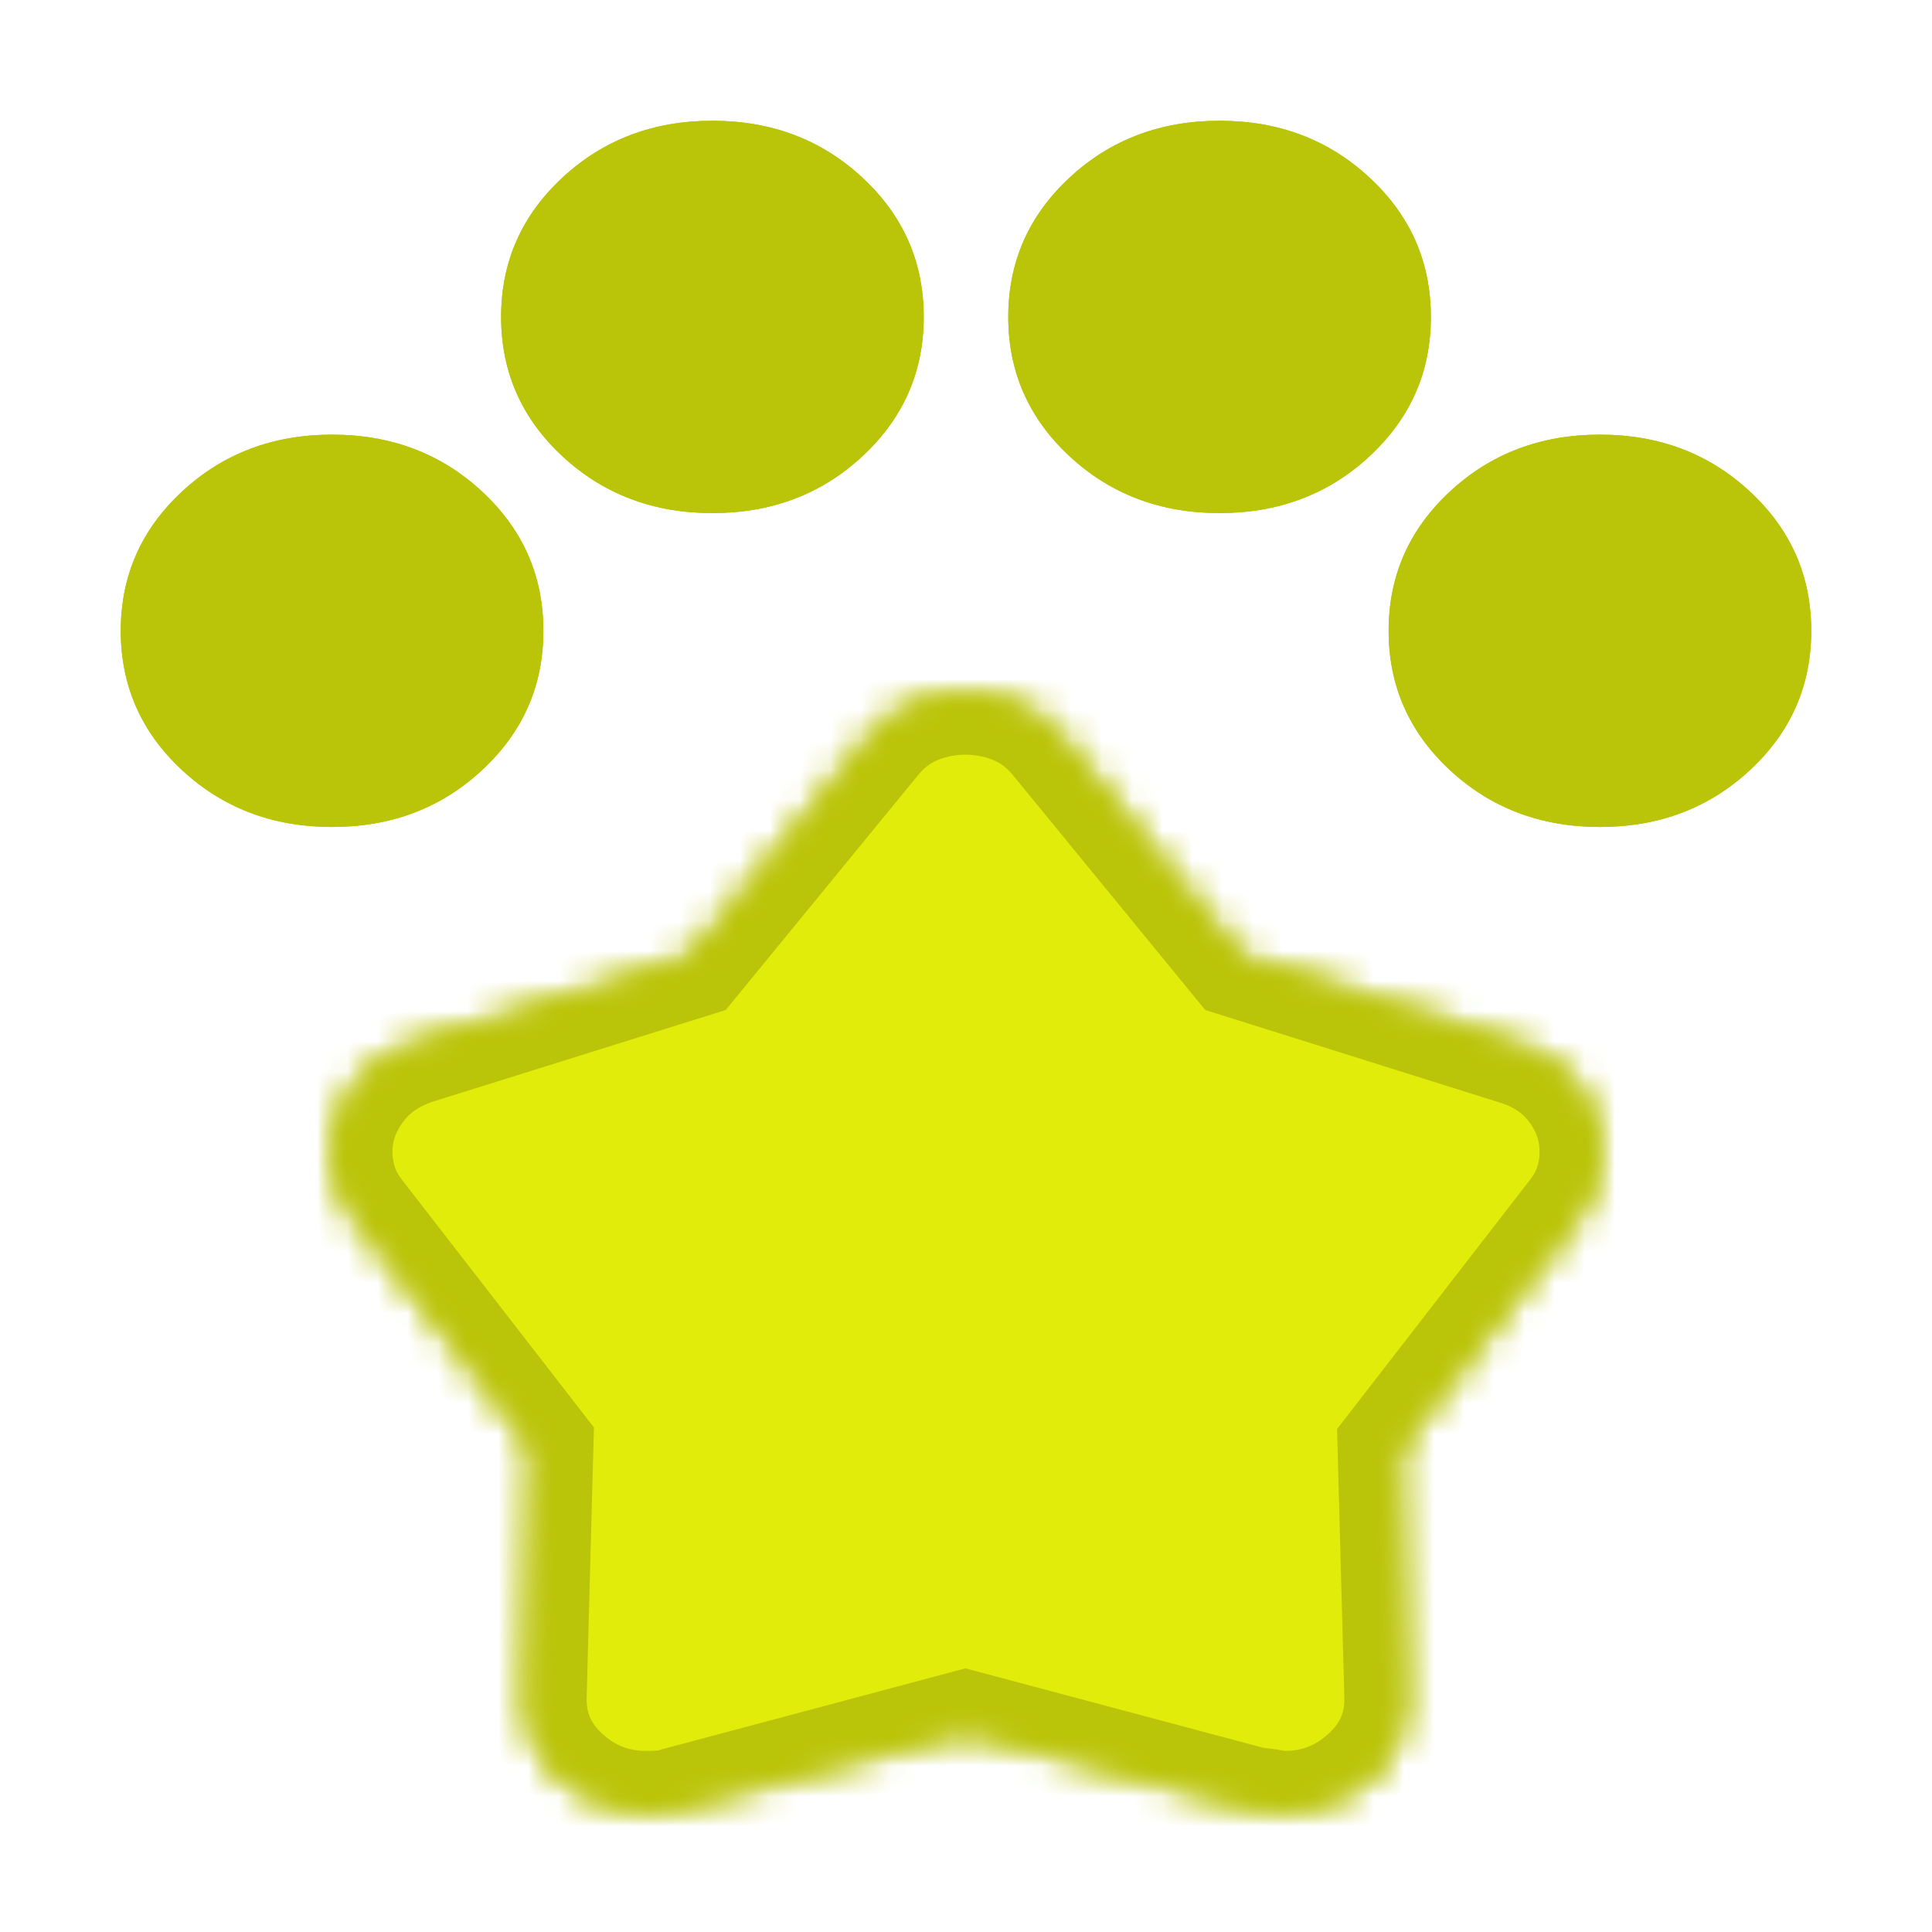 <svg width="64" height="64" viewBox="0 0 64 64" fill="none" xmlns="http://www.w3.org/2000/svg">
<g id="starlang">
<g id="Group 632897">
<path id="pets" fill-rule="evenodd" clip-rule="evenodd" d="M6.03 25.511C7.383 26.767 9.04 27.395 11 27.395C12.96 27.395 14.617 26.767 15.97 25.511C17.323 24.254 18 22.716 18 20.897C18 19.077 17.323 17.539 15.97 16.283C14.617 15.026 12.96 14.398 11 14.398C9.04 14.398 7.383 15.026 6.03 16.283C4.677 17.539 4 19.077 4 20.897C4 22.716 4.677 24.254 6.03 25.511ZM18.63 15.113C19.983 16.369 21.64 16.997 23.6 16.997C25.56 16.997 27.217 16.369 28.57 15.113C29.923 13.856 30.6 12.318 30.6 10.499C30.6 8.679 29.923 7.141 28.57 5.885C27.217 4.628 25.56 4 23.6 4C21.64 4 19.983 4.628 18.63 5.885C17.277 7.141 16.6 8.679 16.6 10.499C16.6 12.318 17.277 13.856 18.63 15.113ZM35.43 15.113C36.783 16.369 38.44 16.997 40.4 16.997C42.36 16.997 44.017 16.369 45.37 15.113C46.723 13.856 47.4 12.318 47.4 10.499C47.4 8.679 46.723 7.141 45.37 5.885C44.017 4.628 42.36 4 40.4 4C38.44 4 36.783 4.628 35.43 5.885C34.077 7.141 33.4 8.679 33.4 10.499C33.4 12.318 34.077 13.856 35.43 15.113ZM48.03 25.511C49.383 26.767 51.04 27.395 53 27.395C54.96 27.395 56.617 26.767 57.97 25.511C59.323 24.254 60 22.716 60 20.897C60 19.077 59.323 17.539 57.97 16.283C56.617 15.026 54.96 14.398 53 14.398C51.04 14.398 49.383 15.026 48.03 16.283C46.677 17.539 46 19.077 46 20.897C46 22.716 46.677 24.254 48.03 25.511Z" fill="#BAC408"/>
</g>
<g id="kid_star">
<mask id="path-2-inside-1_633_1749" fill="white">
<path d="M22.872 31.728L28.844 24.435C29.24 23.941 29.711 23.579 30.256 23.347C30.802 23.116 31.377 23 31.983 23C32.589 23 33.165 23.116 33.71 23.347C34.255 23.579 34.726 23.941 35.122 24.435L41.094 31.728L50.226 34.598C51.099 34.859 51.779 35.319 52.267 35.979C52.756 36.639 53 37.367 53 38.165C53 38.533 52.942 38.9 52.827 39.266C52.711 39.632 52.521 39.983 52.257 40.318L46.31 47.999L46.531 56.15C46.568 57.232 46.184 58.144 45.381 58.886C44.578 59.629 43.642 60 42.572 60C42.541 60 42.172 59.955 41.464 59.865L31.983 57.336L22.503 59.865C22.319 59.934 22.129 59.973 21.933 59.984C21.737 59.995 21.557 60 21.394 60C20.315 60 19.376 59.629 18.578 58.886C17.779 58.144 17.398 57.232 17.435 56.15L17.656 47.947L11.743 40.318C11.479 39.981 11.289 39.629 11.173 39.262C11.058 38.894 11 38.527 11 38.16C11 37.384 11.243 36.663 11.728 35.997C12.213 35.33 12.891 34.857 13.761 34.578L22.872 31.728Z"/>
</mask>
<path d="M22.872 31.728L28.844 24.435C29.24 23.941 29.711 23.579 30.256 23.347C30.802 23.116 31.377 23 31.983 23C32.589 23 33.165 23.116 33.71 23.347C34.255 23.579 34.726 23.941 35.122 24.435L41.094 31.728L50.226 34.598C51.099 34.859 51.779 35.319 52.267 35.979C52.756 36.639 53 37.367 53 38.165C53 38.533 52.942 38.9 52.827 39.266C52.711 39.632 52.521 39.983 52.257 40.318L46.31 47.999L46.531 56.15C46.568 57.232 46.184 58.144 45.381 58.886C44.578 59.629 43.642 60 42.572 60C42.541 60 42.172 59.955 41.464 59.865L31.983 57.336L22.503 59.865C22.319 59.934 22.129 59.973 21.933 59.984C21.737 59.995 21.557 60 21.394 60C20.315 60 19.376 59.629 18.578 58.886C17.779 58.144 17.398 57.232 17.435 56.15L17.656 47.947L11.743 40.318C11.479 39.981 11.289 39.629 11.173 39.262C11.058 38.894 11 38.527 11 38.16C11 37.384 11.243 36.663 11.728 35.997C12.213 35.33 12.891 34.857 13.761 34.578L22.872 31.728Z" fill="#E2EC0A" stroke="#BAC408" stroke-width="4" mask="url(#path-2-inside-1_633_1749)"/>
</g>
<g id="Group 632898">
<path id="pets_2" fill-rule="evenodd" clip-rule="evenodd" d="M6.03 25.511C7.383 26.767 9.04 27.395 11 27.395C12.96 27.395 14.617 26.767 15.97 25.511C17.323 24.254 18 22.716 18 20.897C18 19.077 17.323 17.539 15.97 16.283C14.617 15.026 12.96 14.398 11 14.398C9.04 14.398 7.383 15.026 6.03 16.283C4.677 17.539 4 19.077 4 20.897C4 22.716 4.677 24.254 6.03 25.511ZM18.63 15.113C19.983 16.369 21.64 16.997 23.6 16.997C25.56 16.997 27.217 16.369 28.57 15.113C29.923 13.856 30.6 12.318 30.6 10.499C30.6 8.679 29.923 7.141 28.57 5.885C27.217 4.628 25.56 4 23.6 4C21.64 4 19.983 4.628 18.63 5.885C17.277 7.141 16.6 8.679 16.6 10.499C16.6 12.318 17.277 13.856 18.63 15.113ZM35.43 15.113C36.783 16.369 38.44 16.997 40.4 16.997C42.36 16.997 44.017 16.369 45.37 15.113C46.723 13.856 47.4 12.318 47.4 10.499C47.4 8.679 46.723 7.141 45.37 5.885C44.017 4.628 42.36 4 40.4 4C38.44 4 36.783 4.628 35.43 5.885C34.077 7.141 33.4 8.679 33.4 10.499C33.4 12.318 34.077 13.856 35.43 15.113ZM48.03 25.511C49.383 26.767 51.04 27.395 53 27.395C54.96 27.395 56.617 26.767 57.97 25.511C59.323 24.254 60 22.716 60 20.897C60 19.077 59.323 17.539 57.97 16.283C56.617 15.026 54.96 14.398 53 14.398C51.04 14.398 49.383 15.026 48.03 16.283C46.677 17.539 46 19.077 46 20.897C46 22.716 46.677 24.254 48.03 25.511Z" fill="#BAC408"/>
</g>
<g id="kid_star_2">
<mask id="path-4-inside-2_633_1749" fill="white">
<path d="M22.872 31.728L28.844 24.435C29.24 23.941 29.711 23.579 30.256 23.347C30.802 23.116 31.377 23 31.983 23C32.589 23 33.165 23.116 33.71 23.347C34.255 23.579 34.726 23.941 35.122 24.435L41.094 31.728L50.226 34.598C51.099 34.859 51.779 35.319 52.267 35.979C52.756 36.639 53 37.367 53 38.165C53 38.533 52.942 38.9 52.827 39.266C52.711 39.632 52.521 39.983 52.257 40.318L46.31 47.999L46.531 56.15C46.568 57.232 46.184 58.144 45.381 58.886C44.578 59.629 43.642 60 42.572 60C42.541 60 42.172 59.955 41.464 59.865L31.983 57.336L22.503 59.865C22.319 59.934 22.129 59.973 21.933 59.984C21.737 59.995 21.557 60 21.394 60C20.315 60 19.376 59.629 18.578 58.886C17.779 58.144 17.398 57.232 17.435 56.15L17.656 47.947L11.743 40.318C11.479 39.981 11.289 39.629 11.173 39.262C11.058 38.894 11 38.527 11 38.16C11 37.384 11.243 36.663 11.728 35.997C12.213 35.33 12.891 34.857 13.761 34.578L22.872 31.728Z"/>
</mask>
<path d="M22.872 31.728L28.844 24.435C29.24 23.941 29.711 23.579 30.256 23.347C30.802 23.116 31.377 23 31.983 23C32.589 23 33.165 23.116 33.71 23.347C34.255 23.579 34.726 23.941 35.122 24.435L41.094 31.728L50.226 34.598C51.099 34.859 51.779 35.319 52.267 35.979C52.756 36.639 53 37.367 53 38.165C53 38.533 52.942 38.9 52.827 39.266C52.711 39.632 52.521 39.983 52.257 40.318L46.31 47.999L46.531 56.15C46.568 57.232 46.184 58.144 45.381 58.886C44.578 59.629 43.642 60 42.572 60C42.541 60 42.172 59.955 41.464 59.865L31.983 57.336L22.503 59.865C22.319 59.934 22.129 59.973 21.933 59.984C21.737 59.995 21.557 60 21.394 60C20.315 60 19.376 59.629 18.578 58.886C17.779 58.144 17.398 57.232 17.435 56.15L17.656 47.947L11.743 40.318C11.479 39.981 11.289 39.629 11.173 39.262C11.058 38.894 11 38.527 11 38.16C11 37.384 11.243 36.663 11.728 35.997C12.213 35.33 12.891 34.857 13.761 34.578L22.872 31.728Z" fill="#E2EC0A" stroke="#BAC408" stroke-width="4" mask="url(#path-4-inside-2_633_1749)"/>
</g>
</g>
</svg>

